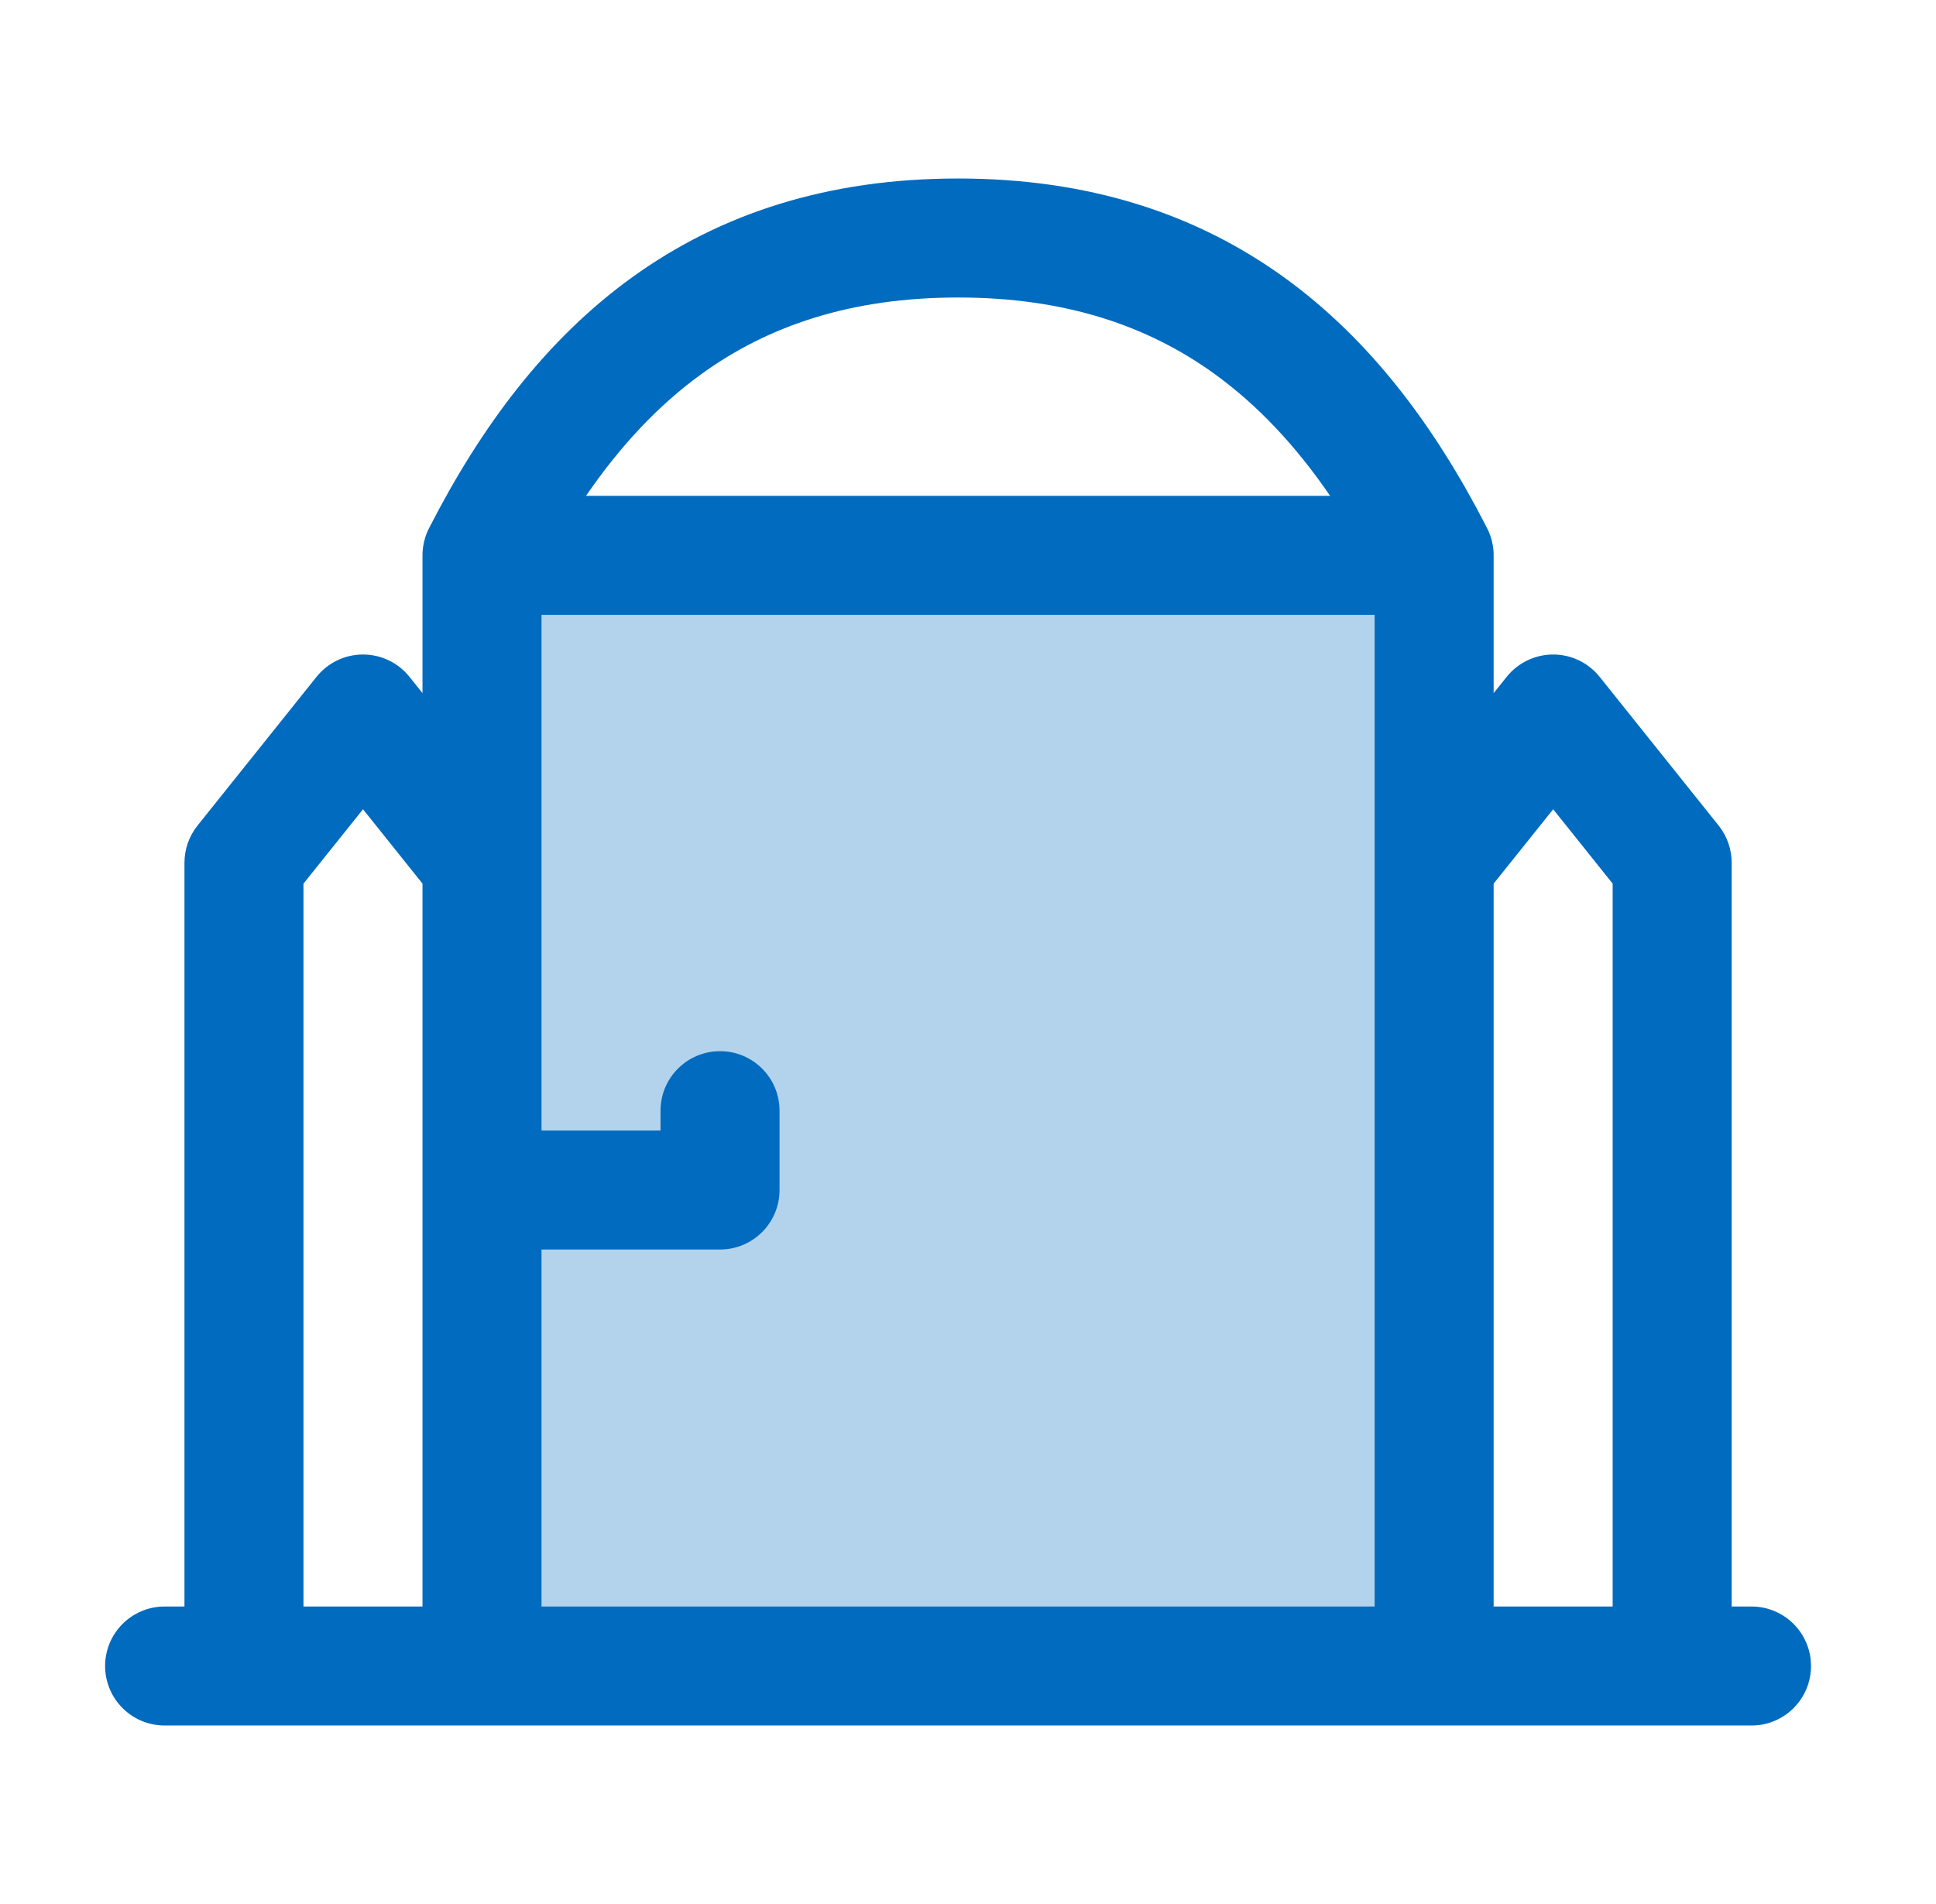 <svg width="61" height="60" viewBox="0 0 61 60" fill="none" xmlns="http://www.w3.org/2000/svg">
<g id="toggle icons">
<path id="Vector 153" d="M15.584 17.725V52.76L44.817 51.884V17.725H15.584Z" fill="#B3D3EC"/>
<path id="Union" fill-rule="evenodd" clip-rule="evenodd" d="M13.398 16.939C13.432 16.829 13.477 16.723 13.53 16.622C15.144 13.471 17.186 10.707 19.927 8.732C22.702 6.732 26.077 5.625 30.187 5.625C34.297 5.625 37.673 6.732 40.448 8.732C43.184 10.703 45.223 13.461 46.836 16.605C46.933 16.784 47.002 16.979 47.036 17.186C47.056 17.299 47.064 17.412 47.062 17.525V21.842L47.473 21.329C47.829 20.884 48.368 20.625 48.938 20.625C49.507 20.625 50.046 20.884 50.402 21.329L54.152 26.016C54.418 26.349 54.562 26.762 54.562 27.188V50.625H55.188C56.223 50.625 57.062 51.465 57.062 52.5C57.062 53.535 56.223 54.375 55.188 54.375L5.188 54.375C4.152 54.375 3.312 53.535 3.312 52.5C3.312 51.465 4.152 50.625 5.188 50.625H5.812V27.188C5.812 26.762 5.957 26.349 6.223 26.016L9.973 21.329C10.329 20.884 10.868 20.625 11.438 20.625C12.007 20.625 12.546 20.884 12.902 21.329L13.312 21.842V17.546C13.307 17.344 13.335 17.139 13.398 16.939ZM50.812 27.845V50.625H47.062V27.845L48.938 25.502L50.812 27.845ZM43.312 50.625L17.062 50.625V39.375H22.688C23.723 39.375 24.562 38.535 24.562 37.5V35C24.562 33.965 23.723 33.125 22.688 33.125C21.652 33.125 20.812 33.965 20.812 35V35.625H17.062V19.375L43.312 19.375V50.625ZM13.312 50.625H9.562V27.845L11.438 25.502L13.312 27.845V50.625ZM41.91 15.625C40.837 14.06 39.633 12.767 38.255 11.774C36.171 10.272 33.577 9.375 30.187 9.375C26.797 9.375 24.204 10.272 22.119 11.774C20.742 12.767 19.537 14.06 18.465 15.625L41.91 15.625Z" fill="#016BBF"/>
</g>
</svg>
